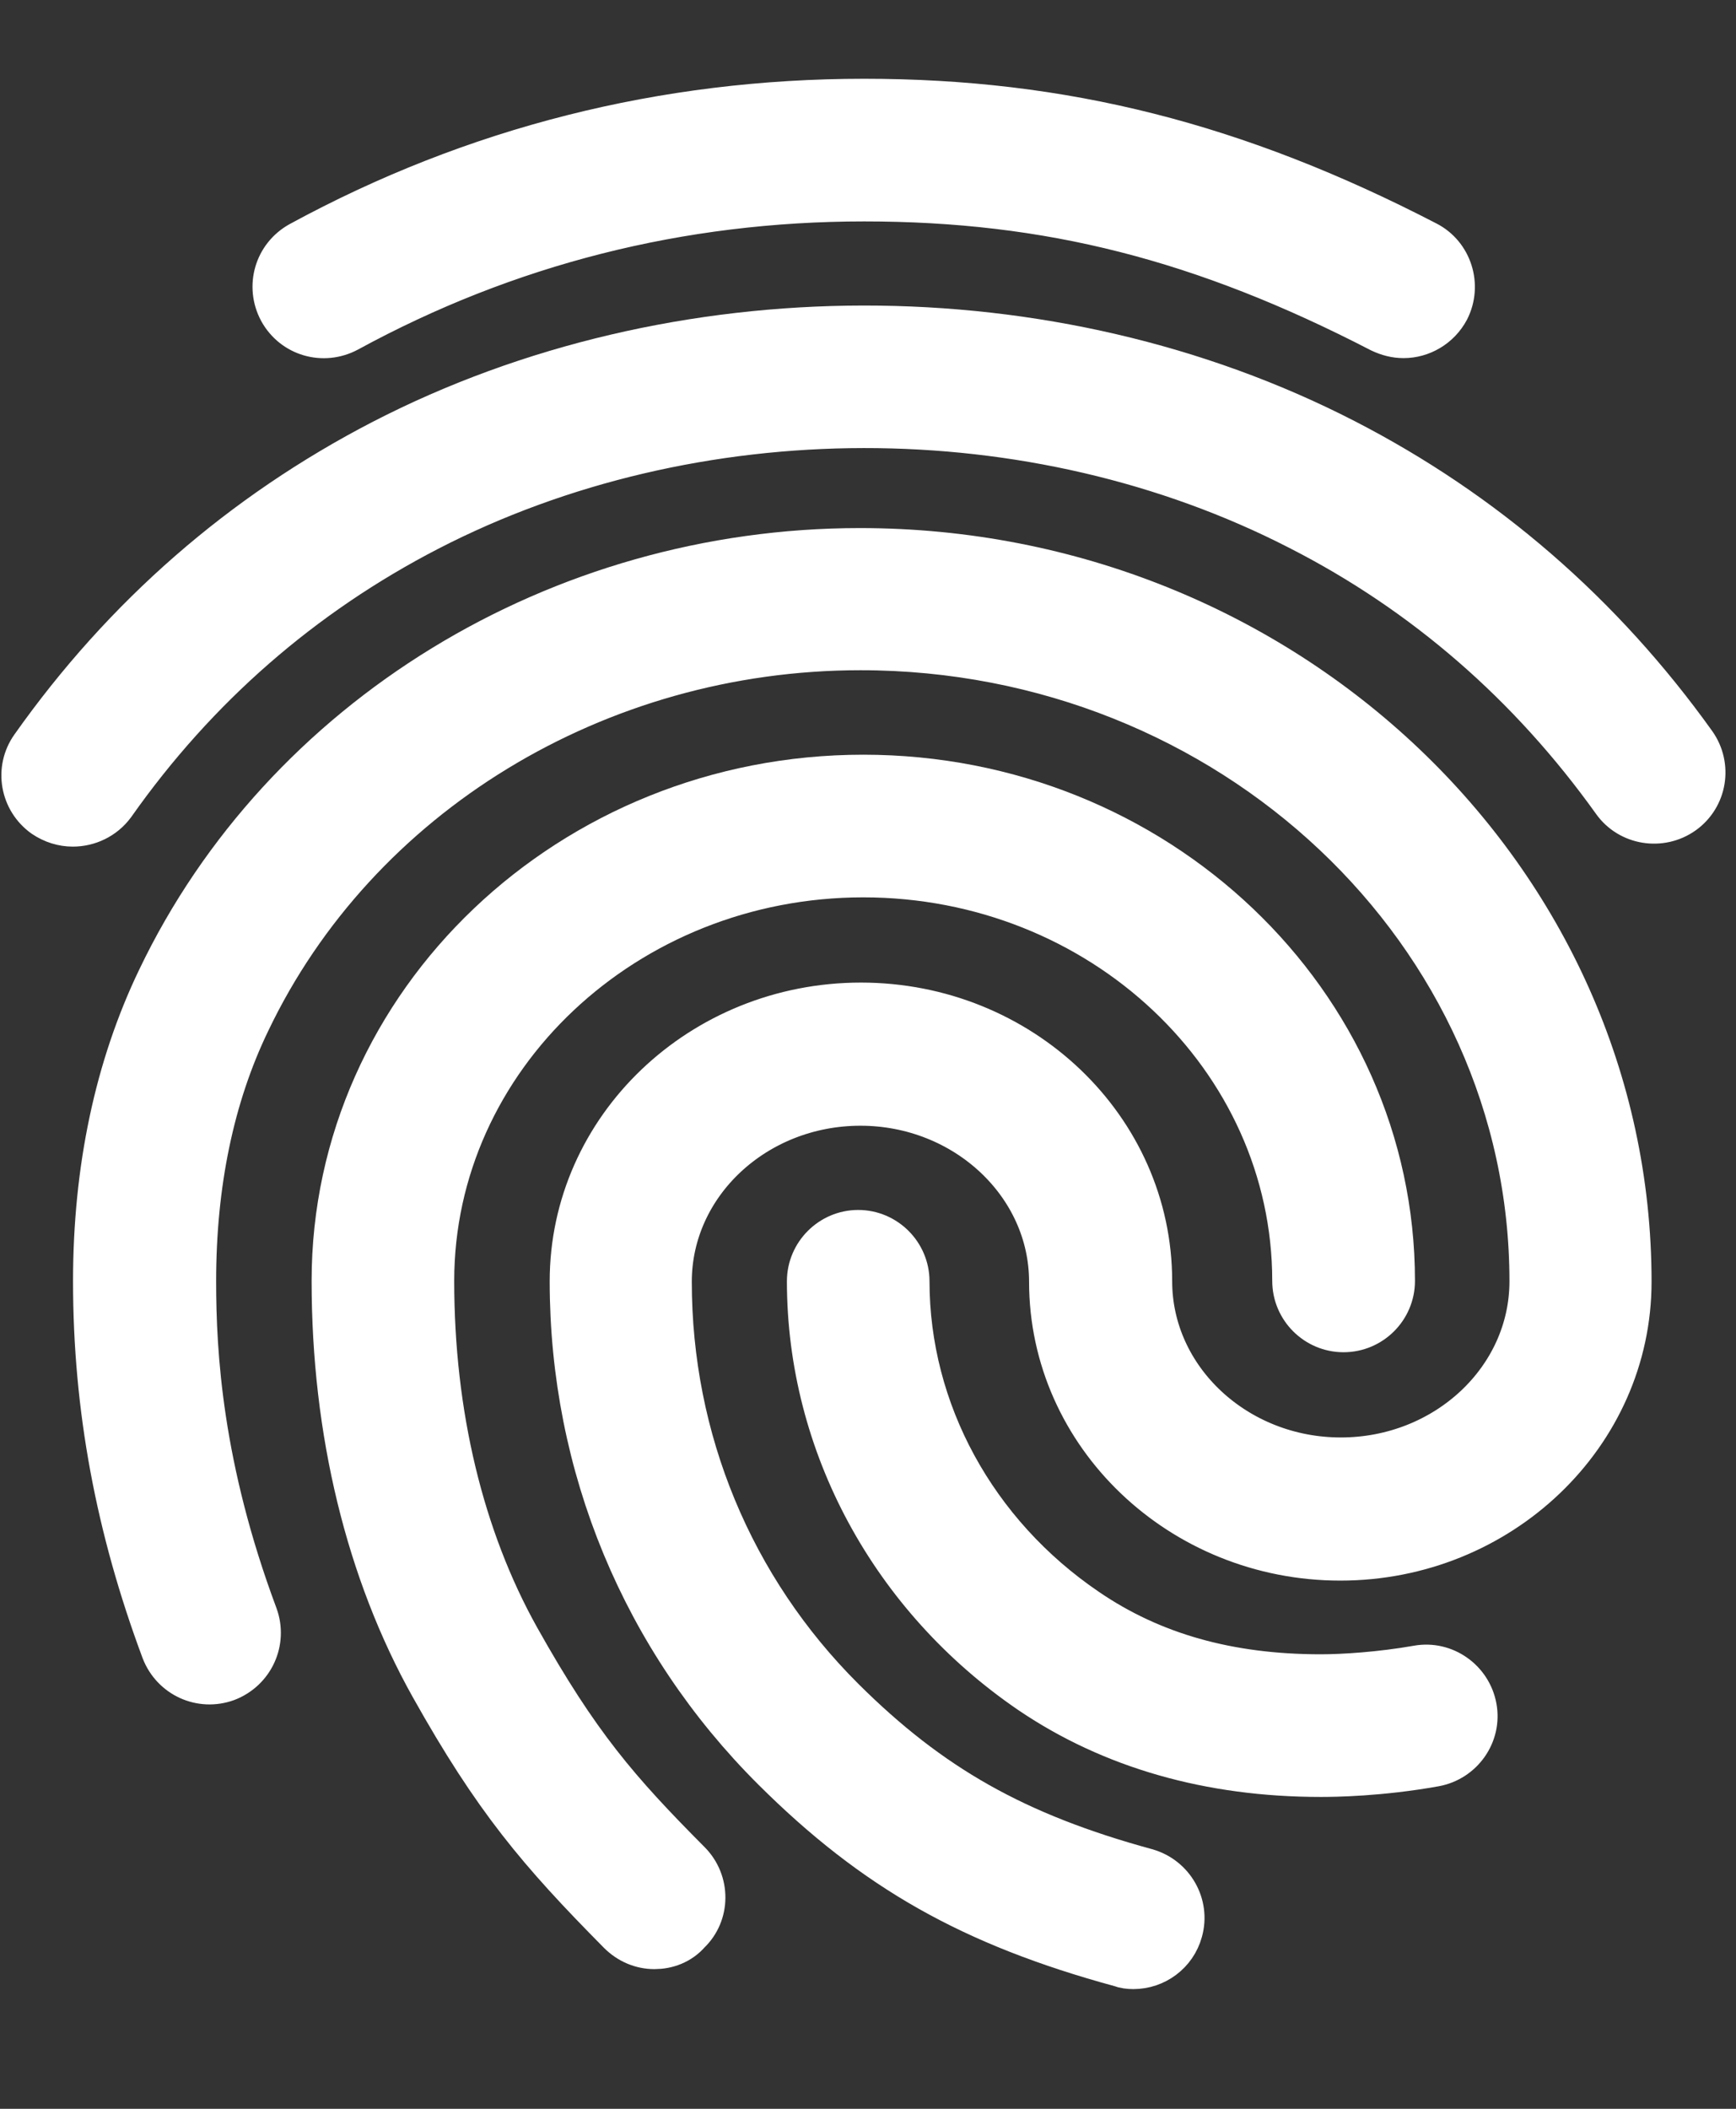 <svg width="14" height="17" viewBox="0 0 14 17" fill="none" xmlns="http://www.w3.org/2000/svg">
<rect x="0" y="0" width="14" height="17" fill="#333333" stroke="none"/>
<path d="M4.157 13.217C3.703 12.404 3.463 11.406 3.463 10.326C3.463 8.511 5.034 7.034 6.962 7.034C8.893 7.034 10.46 8.511 10.46 10.326C10.46 10.533 10.629 10.701 10.835 10.701C11.042 10.701 11.211 10.533 11.211 10.326C11.211 8.095 9.306 6.284 6.962 6.284C4.618 6.284 2.713 8.099 2.713 10.326C2.713 11.534 2.987 12.662 3.504 13.585C4.011 14.489 4.363 14.905 5.012 15.561C5.087 15.636 5.181 15.674 5.278 15.674C5.372 15.674 5.469 15.64 5.537 15.561C5.687 15.419 5.687 15.179 5.541 15.032C4.963 14.451 4.641 14.08 4.157 13.217ZM2.792 2.642C4.078 1.941 5.481 1.585 6.969 1.585C8.462 1.585 9.711 1.904 11.147 2.646C11.203 2.672 11.259 2.687 11.319 2.687C11.454 2.687 11.585 2.612 11.653 2.485C11.747 2.301 11.675 2.072 11.492 1.979C9.962 1.187 8.567 0.835 6.969 0.835C5.357 0.835 3.831 1.221 2.432 1.982C2.248 2.084 2.184 2.309 2.282 2.492C2.383 2.676 2.608 2.74 2.792 2.642Z" fill="white" stroke="white" stroke-width="0.4"/>
<path d="M6.935 4.457C4.517 4.457 2.304 5.811 1.303 7.903C0.962 8.612 0.789 9.43 0.789 10.329C0.789 11.342 0.969 12.309 1.337 13.296C1.412 13.491 1.625 13.588 1.82 13.517C2.015 13.442 2.113 13.228 2.042 13.033C1.595 11.837 1.543 10.915 1.543 10.329C1.543 9.542 1.689 8.833 1.982 8.226C2.859 6.388 4.805 5.203 6.939 5.203C9.935 5.203 12.373 7.502 12.373 10.329C12.373 11.136 11.671 11.788 10.813 11.788C9.954 11.788 9.253 11.132 9.253 10.329C9.253 9.111 8.218 8.121 6.943 8.121C5.668 8.121 4.633 9.111 4.633 10.329C4.633 11.811 5.21 13.202 6.257 14.245C7.067 15.051 7.847 15.493 9.043 15.819C9.073 15.831 9.107 15.835 9.14 15.835C9.305 15.835 9.455 15.726 9.5 15.561C9.556 15.362 9.437 15.156 9.238 15.1C8.18 14.811 7.49 14.421 6.781 13.716C5.878 12.816 5.379 11.612 5.379 10.333C5.379 9.527 6.08 8.875 6.939 8.875C7.798 8.875 8.499 9.531 8.499 10.333C8.499 11.552 9.538 12.542 10.809 12.542C12.08 12.542 13.119 11.552 13.119 10.333C13.119 7.093 10.344 4.457 6.935 4.457Z" fill="white" stroke="white" stroke-width="0.4"/>
<path d="M13.645 6.009C12.899 4.967 11.954 4.149 10.832 3.572C8.47 2.357 5.455 2.361 3.096 3.579C1.971 4.161 1.022 4.986 0.28 6.036C0.16 6.204 0.201 6.437 0.37 6.557C0.437 6.602 0.512 6.625 0.587 6.625C0.704 6.625 0.82 6.572 0.895 6.471C1.566 5.518 2.425 4.772 3.441 4.247C5.59 3.137 8.339 3.133 10.491 4.24C11.504 4.757 12.358 5.5 13.034 6.445C13.153 6.613 13.39 6.651 13.559 6.531C13.727 6.411 13.765 6.178 13.645 6.009ZM11.436 13.464C11.136 13.517 10.832 13.536 10.652 13.536C9.902 13.536 9.28 13.36 8.751 12.999C7.84 12.381 7.296 11.383 7.296 10.329C7.296 10.123 7.127 9.954 6.921 9.954C6.715 9.954 6.546 10.123 6.546 10.329C6.546 11.634 7.214 12.864 8.327 13.622C8.976 14.061 9.76 14.286 10.652 14.286C10.757 14.286 11.129 14.282 11.567 14.203C11.77 14.166 11.909 13.971 11.871 13.768C11.834 13.566 11.639 13.427 11.436 13.464Z" fill="white" stroke="white" stroke-width="0.4"/>
</svg>
